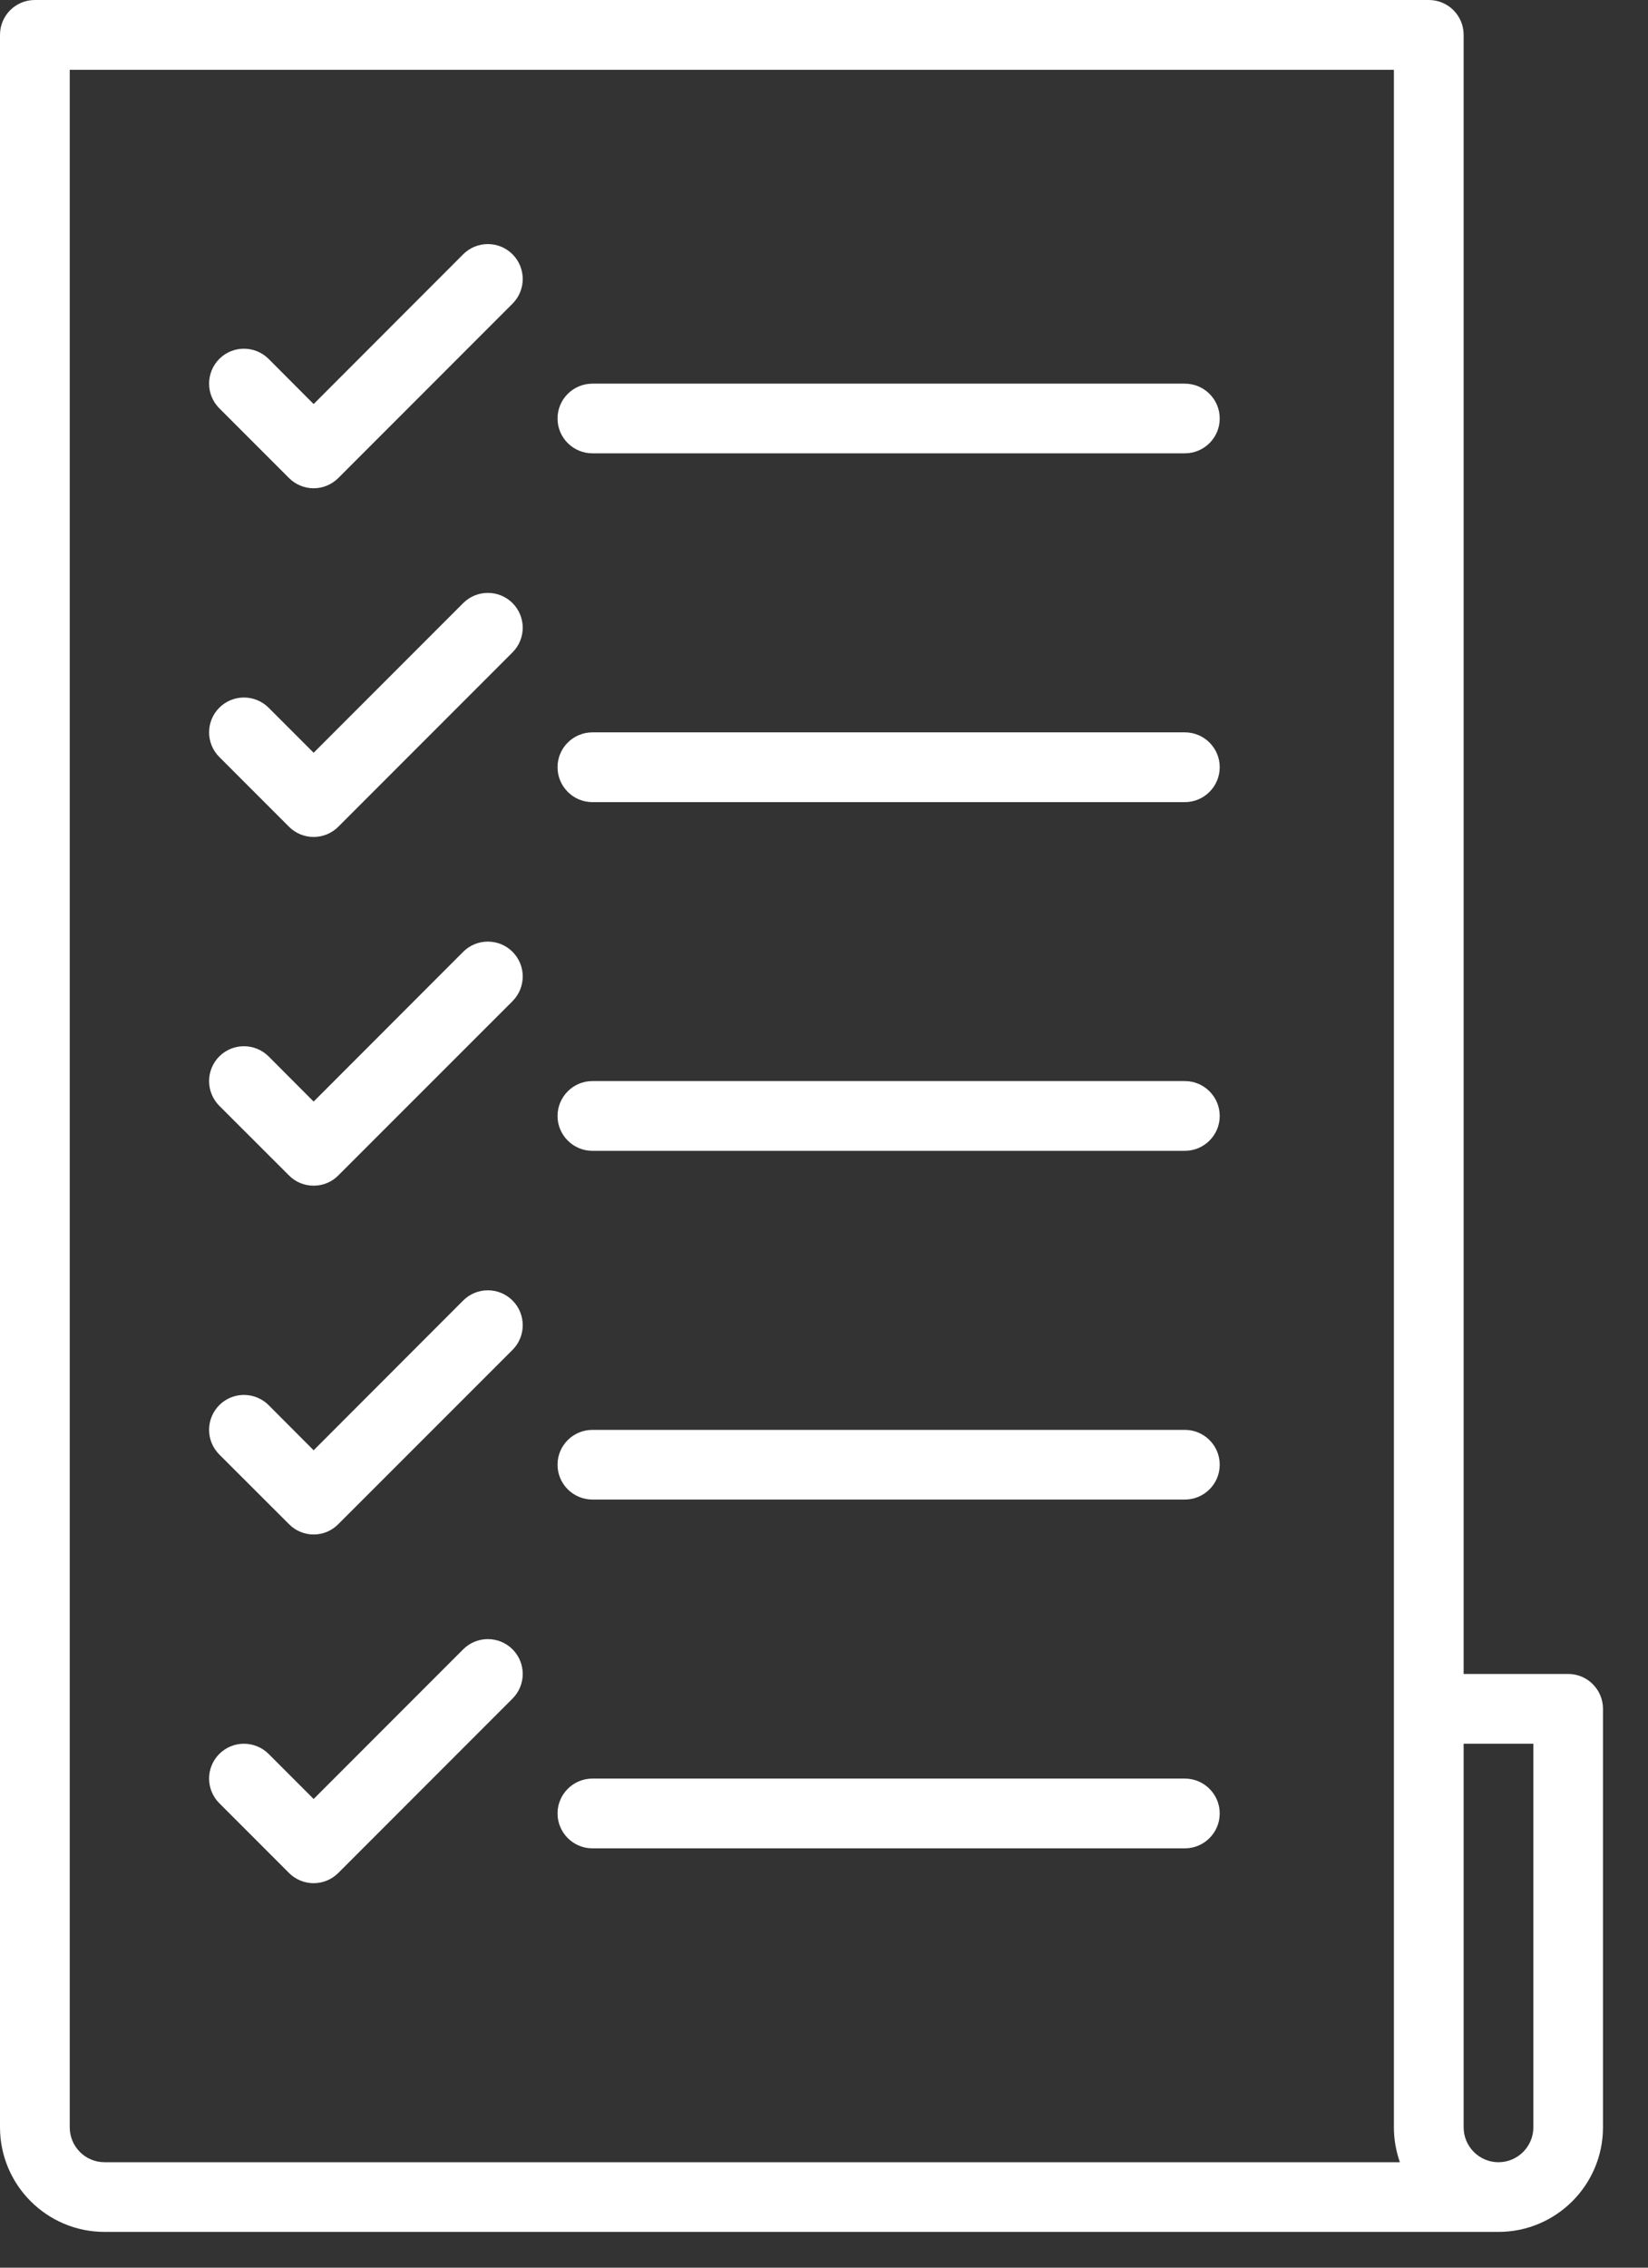 <svg width="16" height="22" viewBox="0 0 16 22" fill="none" xmlns="http://www.w3.org/2000/svg">
<rect x="0" y="0" width="16" height="22" fill="#333333" stroke="none"/>
<path d="M15.225 16.24H14.21V0.338C14.21 0.151 14.059 0 13.872 0H0.338C0.151 0 0 0.151 0 0.338V20.638C0 21.198 0.455 21.653 1.015 21.653H14.548C15.108 21.653 15.563 21.198 15.563 20.638V16.578C15.563 16.392 15.412 16.24 15.225 16.24ZM1.015 20.977C0.828 20.977 0.677 20.825 0.677 20.638V0.677H13.533V20.638C13.533 20.757 13.554 20.871 13.591 20.977H1.015ZM14.887 20.638C14.887 20.825 14.735 20.977 14.548 20.977C14.362 20.977 14.21 20.825 14.21 20.638V16.917H14.887V20.638Z" fill="white"/>
<path d="M11.503 3.722H5.752C5.565 3.722 5.413 3.873 5.413 4.06C5.413 4.247 5.565 4.398 5.752 4.398H11.503C11.69 4.398 11.842 4.247 11.842 4.06C11.842 3.873 11.69 3.722 11.503 3.722Z" fill="white"/>
<path d="M11.503 7.105H5.752C5.565 7.105 5.413 7.256 5.413 7.443C5.413 7.63 5.565 7.782 5.752 7.782H11.503C11.69 7.782 11.842 7.63 11.842 7.443C11.842 7.256 11.69 7.105 11.503 7.105Z" fill="white"/>
<path d="M4.497 2.467L3.045 3.92L2.608 3.482C2.475 3.35 2.261 3.35 2.129 3.482C1.997 3.615 1.997 3.829 2.129 3.961L2.806 4.638C2.869 4.701 2.955 4.737 3.045 4.737C3.135 4.737 3.221 4.701 3.284 4.638L4.976 2.946C5.108 2.814 5.108 2.6 4.976 2.467C4.844 2.335 4.629 2.335 4.497 2.467Z" fill="white"/>
<path d="M4.497 5.851L3.045 7.303L2.608 6.866C2.475 6.734 2.261 6.734 2.129 6.866C1.997 6.998 1.997 7.212 2.129 7.344L2.806 8.021C2.869 8.084 2.955 8.12 3.045 8.12C3.135 8.12 3.221 8.084 3.284 8.021L4.976 6.329C5.108 6.197 5.108 5.983 4.976 5.851C4.844 5.719 4.629 5.719 4.497 5.851Z" fill="white"/>
<path d="M11.503 10.488H5.752C5.565 10.488 5.413 10.64 5.413 10.827C5.413 11.013 5.565 11.165 5.752 11.165H11.503C11.69 11.165 11.842 11.013 11.842 10.827C11.842 10.64 11.69 10.488 11.503 10.488Z" fill="white"/>
<path d="M11.503 13.872H5.752C5.565 13.872 5.413 14.023 5.413 14.21C5.413 14.397 5.565 14.548 5.752 14.548H11.503C11.69 14.548 11.842 14.397 11.842 14.21C11.842 14.023 11.69 13.872 11.503 13.872Z" fill="white"/>
<path d="M4.497 9.234L3.045 10.687L2.608 10.249C2.475 10.117 2.261 10.117 2.129 10.249C1.997 10.381 1.997 10.595 2.129 10.728L2.806 11.404C2.869 11.468 2.955 11.503 3.045 11.503C3.135 11.503 3.221 11.468 3.284 11.404L4.976 9.713C5.108 9.58 5.108 9.366 4.976 9.234C4.844 9.102 4.629 9.102 4.497 9.234Z" fill="white"/>
<path d="M4.497 12.617L3.045 14.07L2.608 13.632C2.475 13.5 2.261 13.5 2.129 13.632C1.997 13.765 1.997 13.979 2.129 14.111L2.806 14.787C2.869 14.851 2.955 14.887 3.045 14.887C3.135 14.887 3.221 14.851 3.284 14.787L4.976 13.096C5.108 12.964 5.108 12.749 4.976 12.617C4.844 12.485 4.629 12.485 4.497 12.617Z" fill="white"/>
<path d="M11.503 17.255H5.752C5.565 17.255 5.413 17.407 5.413 17.593C5.413 17.78 5.565 17.932 5.752 17.932H11.503C11.69 17.932 11.842 17.78 11.842 17.593C11.842 17.407 11.69 17.255 11.503 17.255Z" fill="white"/>
<path d="M4.497 16.001L3.045 17.453L2.608 17.016C2.475 16.884 2.261 16.884 2.129 17.016C1.997 17.148 1.997 17.362 2.129 17.494L2.806 18.171C2.869 18.234 2.955 18.27 3.045 18.27C3.135 18.27 3.221 18.234 3.284 18.171L4.976 16.479C5.108 16.347 5.108 16.133 4.976 16.001C4.844 15.869 4.629 15.869 4.497 16.001Z" fill="white"/>
</svg>
